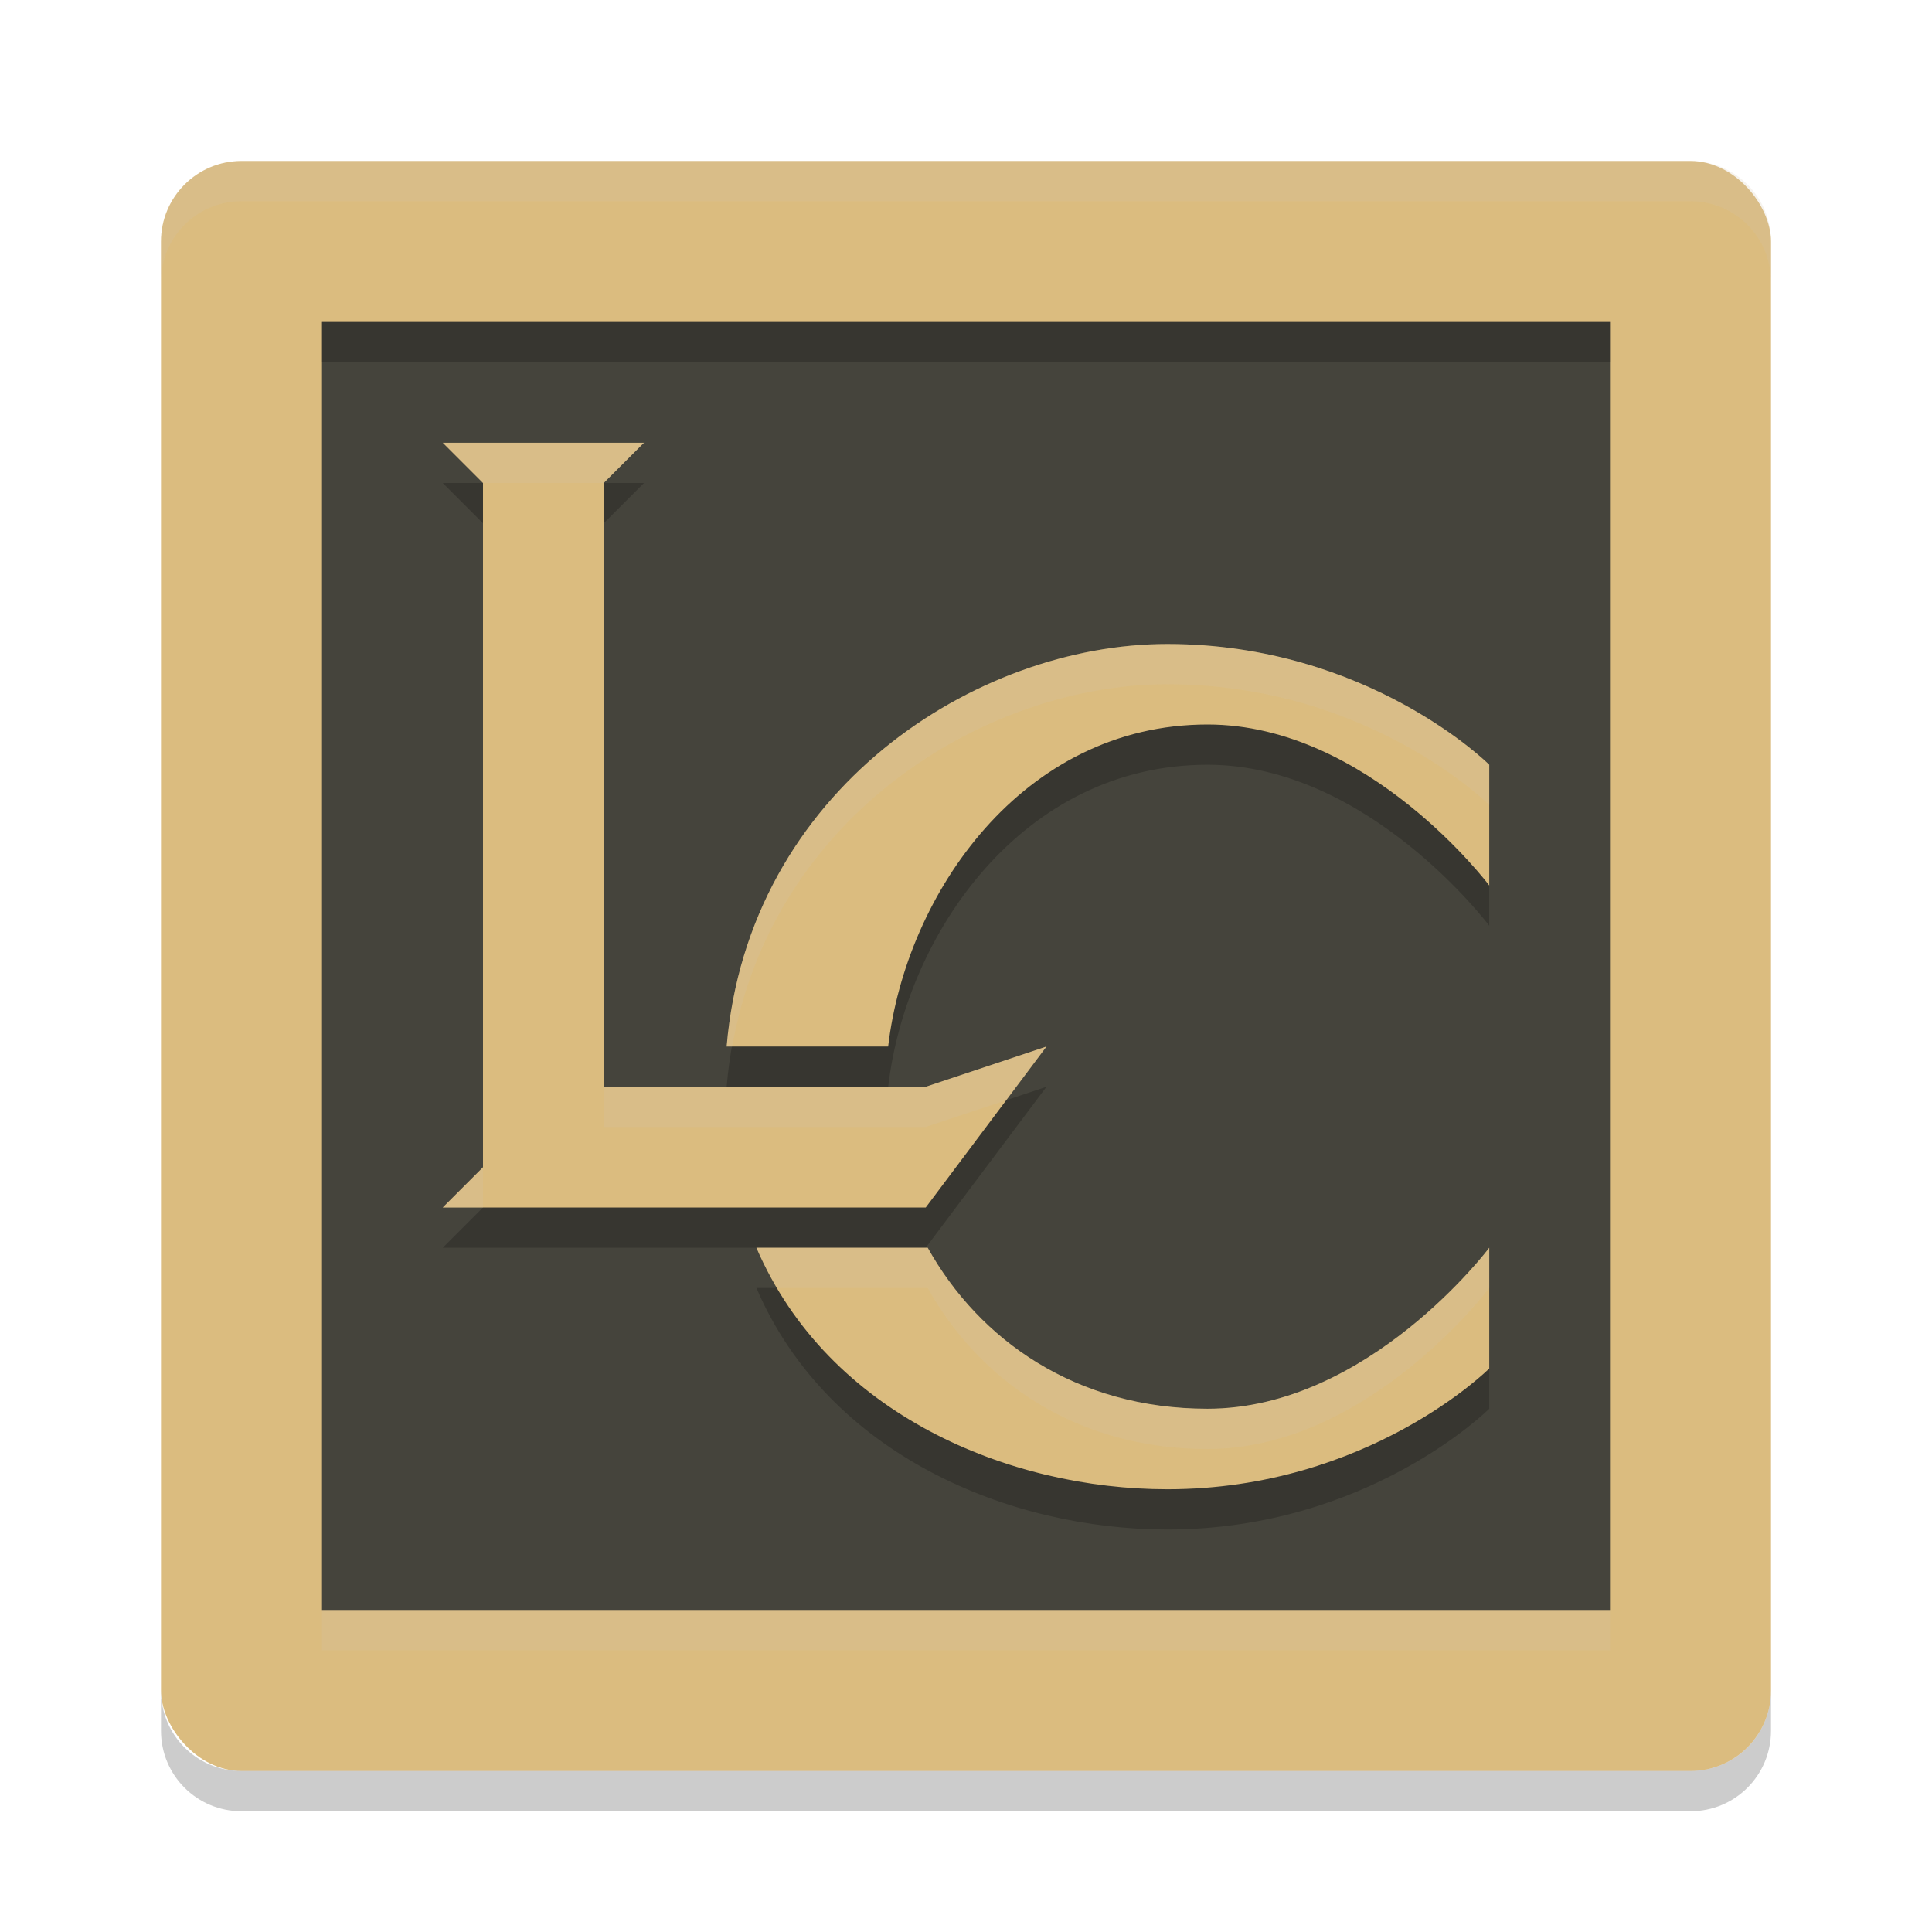 <svg xmlns="http://www.w3.org/2000/svg" width="48" height="48" version="1">
 <rect style="fill:#dbbc7f" width="40" height="40" x="4" y="4" rx="2" ry="2"/>
 <path fill="#d3c6aa" style="opacity:0.2" d="m6 4c-1.108 0-2 0.892-2 2v1c0-1.108 0.892-2 2-2h36c1.108 0 2 0.892 2 2v-1c0-1.108-0.892-2-2-2h-36z"/>
 <path opacity=".2" d="m6 45c-1.108 0-2-0.892-2-2v-1c0 1.108 0.892 2 2 2h36c1.108 0 2-0.892 2-2v1c0 1.108-0.892 2-2 2h-36z"/>
 <path style="fill:#45443c" d="M 8 8 L 8 40 L 40 40 L 40 8 L 8 8 z"/>
 <rect style="opacity:0.2" width="32" height="1" x="8" y="8"/>
 <rect style="opacity:0.2;fill:#d3c6aa" width="32" height="1" x="8" y="40"/>
 <path style="opacity:0.2" d="m 11,12 1,1 v 17 l -1,1 h 12 l 3,-4 -3,1 H 15 V 13 l 1,-1 z m 18,5 c -4.755,0 -10.405,3.624 -10.947,10 h 4.014 C 22.51,23.205 25.408,19 30,19 c 4,0 7,4 7,4 v -3 c 0,0 -3,-3 -8,-3 z M 18.793,32 c 1.784,4.152 6.295,6 10.207,6 5,0 8,-3 8,-3 v -3 c 0,0 -3,4 -7,4 -3.265,0 -5.67,-1.703 -6.951,-4 z"/>
 <path style="fill:#dbbc7f" d="M 11 11 L 12 12 L 12 29 L 11 30 L 23 30 L 26 26 L 23 27 L 15 27 L 15 12 L 16 11 L 11 11 z M 29 16 C 24.245 16 18.595 19.624 18.053 26 L 22.066 26 C 22.51 22.205 25.408 18 30 18 C 34 18 37 22 37 22 L 37 19 C 37 19 34 16 29 16 z M 18.793 31 C 20.577 35.152 25.088 37 29 37 C 34 37 37 34 37 34 L 37 31 C 37 31 34 35 30 35 C 26.735 35 24.33 33.297 23.049 31 L 18.793 31 z"/>
 <path style="fill:#d3c6aa;opacity:0.2" d="M 11 11 L 12 12 L 15 12 L 16 11 L 11 11 z M 29 16 C 24.245 16 18.595 19.624 18.053 26 L 18.191 26 C 19.208 20.249 24.5 17 29 17 C 34 17 37 20 37 20 L 37 19 C 37 19 34 16 29 16 z M 26 26 L 23 27 L 22.066 27 L 18.053 27 L 15 27 L 15 28 L 23 28 L 25 27.334 L 26 26 z M 12 29 L 11 30 L 12 30 L 12 29 z M 18.793 31 C 18.944 31.352 19.122 31.681 19.311 32 L 23.049 32 C 24.33 34.297 26.735 36 30 36 C 34 36 37 32 37 32 L 37 31 C 37 31 34 35 30 35 C 26.735 35 24.33 33.297 23.049 31 L 23 31 L 18.793 31 z"/>
</svg>

